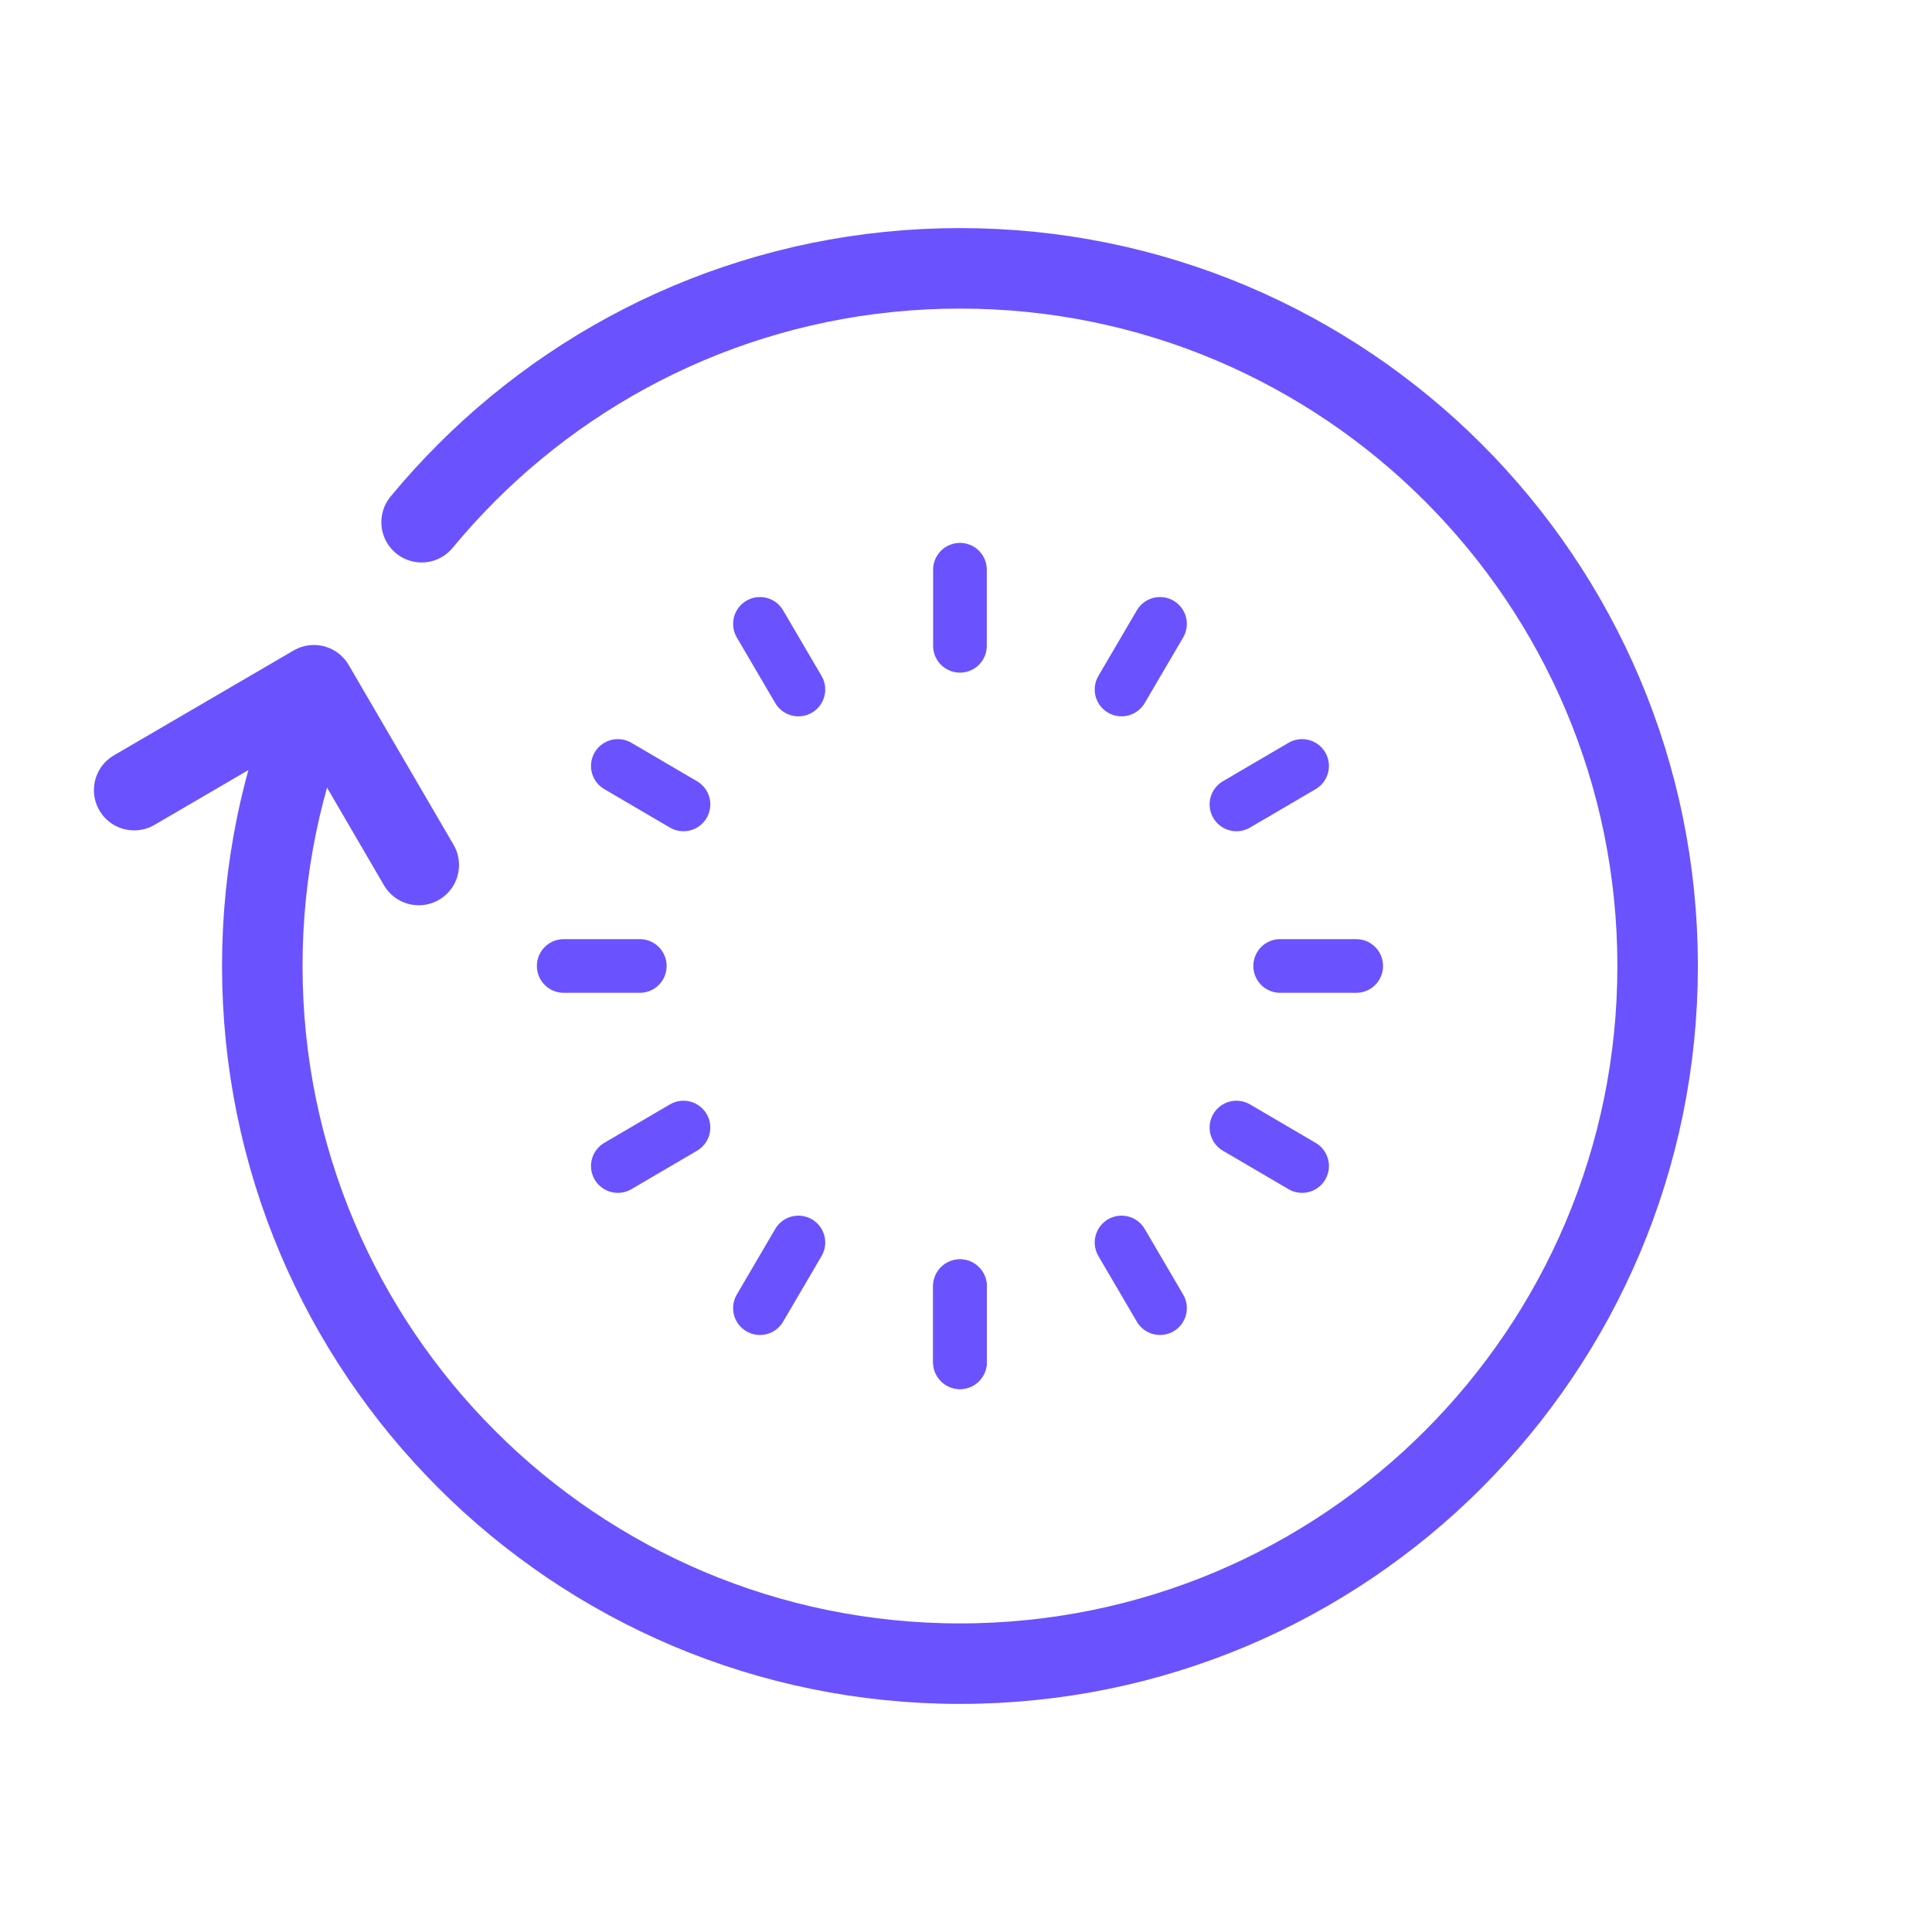 <svg width="72" height="72" viewBox="0 0 72 72" fill="none" xmlns="http://www.w3.org/2000/svg">
<path d="M5 29.446L11.698 25.537L15.606 32.236" stroke="#6A52FF" stroke-width="3" stroke-linecap="round" stroke-linejoin="round"/>
<path d="M35.775 50.767V47.932" stroke="#6A52FF" stroke-width="2" stroke-linecap="round" stroke-linejoin="round"/>
<path d="M43.23 48.75L41.797 46.304" stroke="#6A52FF" stroke-width="2" stroke-linecap="round" stroke-linejoin="round"/>
<path d="M48.525 43.454L46.079 42.021" stroke="#6A52FF" stroke-width="2" stroke-linecap="round" stroke-linejoin="round"/>
<path d="M50.542 35.999H47.708" stroke="#6A52FF" stroke-width="2" stroke-linecap="round" stroke-linejoin="round"/>
<path d="M48.525 28.545L46.079 29.978" stroke="#6A52FF" stroke-width="2" stroke-linecap="round" stroke-linejoin="round"/>
<path d="M43.23 23.25L41.797 25.695" stroke="#6A52FF" stroke-width="2" stroke-linecap="round" stroke-linejoin="round"/>
<path d="M35.775 21.232V24.067" stroke="#6A52FF" stroke-width="2" stroke-linecap="round" stroke-linejoin="round"/>
<path d="M28.321 23.25L29.754 25.695" stroke="#6A52FF" stroke-width="2" stroke-linecap="round" stroke-linejoin="round"/>
<path d="M23.025 28.545L25.471 29.978" stroke="#6A52FF" stroke-width="2" stroke-linecap="round" stroke-linejoin="round"/>
<path d="M21.008 35.999H23.843" stroke="#6A52FF" stroke-width="2" stroke-linecap="round" stroke-linejoin="round"/>
<path d="M23.025 43.454L25.471 42.021" stroke="#6A52FF" stroke-width="2" stroke-linecap="round" stroke-linejoin="round"/>
<path d="M28.321 48.75L29.754 46.304" stroke="#6A52FF" stroke-width="2" stroke-linecap="round" stroke-linejoin="round"/>
<path d="M35.775 50.767V47.932" stroke="#6A52FF" stroke-width="2" stroke-linecap="round" stroke-linejoin="round"/>
<path d="M15.712 19.461C16.242 18.819 16.802 18.203 17.39 17.615C17.978 17.026 18.594 16.466 19.236 15.937C19.879 15.407 20.546 14.907 21.238 14.44C21.93 13.973 22.645 13.538 23.382 13.138C24.119 12.737 24.877 12.372 25.654 12.043C26.432 11.714 27.229 11.422 28.044 11.169C28.858 10.915 29.689 10.701 30.535 10.528C31.381 10.355 32.243 10.223 33.117 10.134C33.991 10.045 34.878 10 35.775 10C36.672 10 37.559 10.045 38.433 10.134C39.307 10.223 40.169 10.355 41.015 10.528C41.861 10.701 42.692 10.915 43.506 11.169C44.321 11.422 45.118 11.714 45.896 12.043C46.673 12.372 47.431 12.737 48.168 13.138C48.905 13.538 49.62 13.973 50.312 14.44C51.004 14.907 51.671 15.407 52.314 15.937C52.956 16.466 53.572 17.026 54.16 17.615C54.748 18.203 55.308 18.819 55.838 19.461C56.368 20.103 56.867 20.771 57.335 21.463C57.802 22.154 58.237 22.87 58.637 23.607C59.037 24.343 59.403 25.102 59.732 25.879C60.061 26.657 60.353 27.454 60.606 28.268C60.859 29.082 61.074 29.914 61.247 30.76C61.42 31.606 61.552 32.467 61.641 33.341C61.73 34.215 61.775 35.102 61.775 36C61.775 36.897 61.73 37.784 61.641 38.658C61.552 39.532 61.42 40.393 61.247 41.239C61.074 42.086 60.859 42.917 60.606 43.731C60.353 44.545 60.061 45.342 59.732 46.12C59.403 46.898 59.037 47.656 58.637 48.393C58.237 49.129 57.802 49.845 57.335 50.536C56.867 51.228 56.368 51.896 55.838 52.538C55.308 53.18 54.748 53.796 54.16 54.384C53.572 54.973 52.956 55.533 52.314 56.063C51.671 56.592 51.004 57.092 50.312 57.559C49.62 58.026 48.905 58.461 48.168 58.861C47.431 59.262 46.673 59.628 45.896 59.957C45.118 60.285 44.321 60.577 43.506 60.831C42.692 61.084 41.861 61.298 41.015 61.471C40.169 61.645 39.307 61.776 38.433 61.865C37.559 61.954 36.672 62 35.775 62C34.878 62 33.991 61.954 33.117 61.865C32.243 61.776 31.381 61.645 30.535 61.471C29.689 61.298 28.858 61.084 28.044 60.831C27.229 60.577 26.432 60.285 25.654 59.957C24.877 59.628 24.119 59.262 23.382 58.861C22.645 58.461 21.93 58.026 21.238 57.559C20.546 57.092 19.879 56.592 19.236 56.063C18.594 55.533 17.978 54.973 17.39 54.384C16.802 53.796 16.242 53.18 15.712 52.538C15.182 51.896 14.683 51.228 14.215 50.536C13.748 49.845 13.313 49.129 12.913 48.393C12.513 47.656 12.147 46.898 11.818 46.12C11.489 45.342 11.197 44.545 10.944 43.731C10.691 42.917 10.476 42.086 10.303 41.239C10.13 40.393 9.998 39.532 9.909 38.658C9.82 37.784 9.775 36.897 9.775 36C9.775 35.102 9.82 34.215 9.909 33.341C9.998 32.467 10.13 31.606 10.303 30.76C10.476 29.914 10.691 29.082 10.944 28.268" stroke="#6A52FF" stroke-width="3" stroke-linecap="round" stroke-linejoin="round"/>
</svg>

